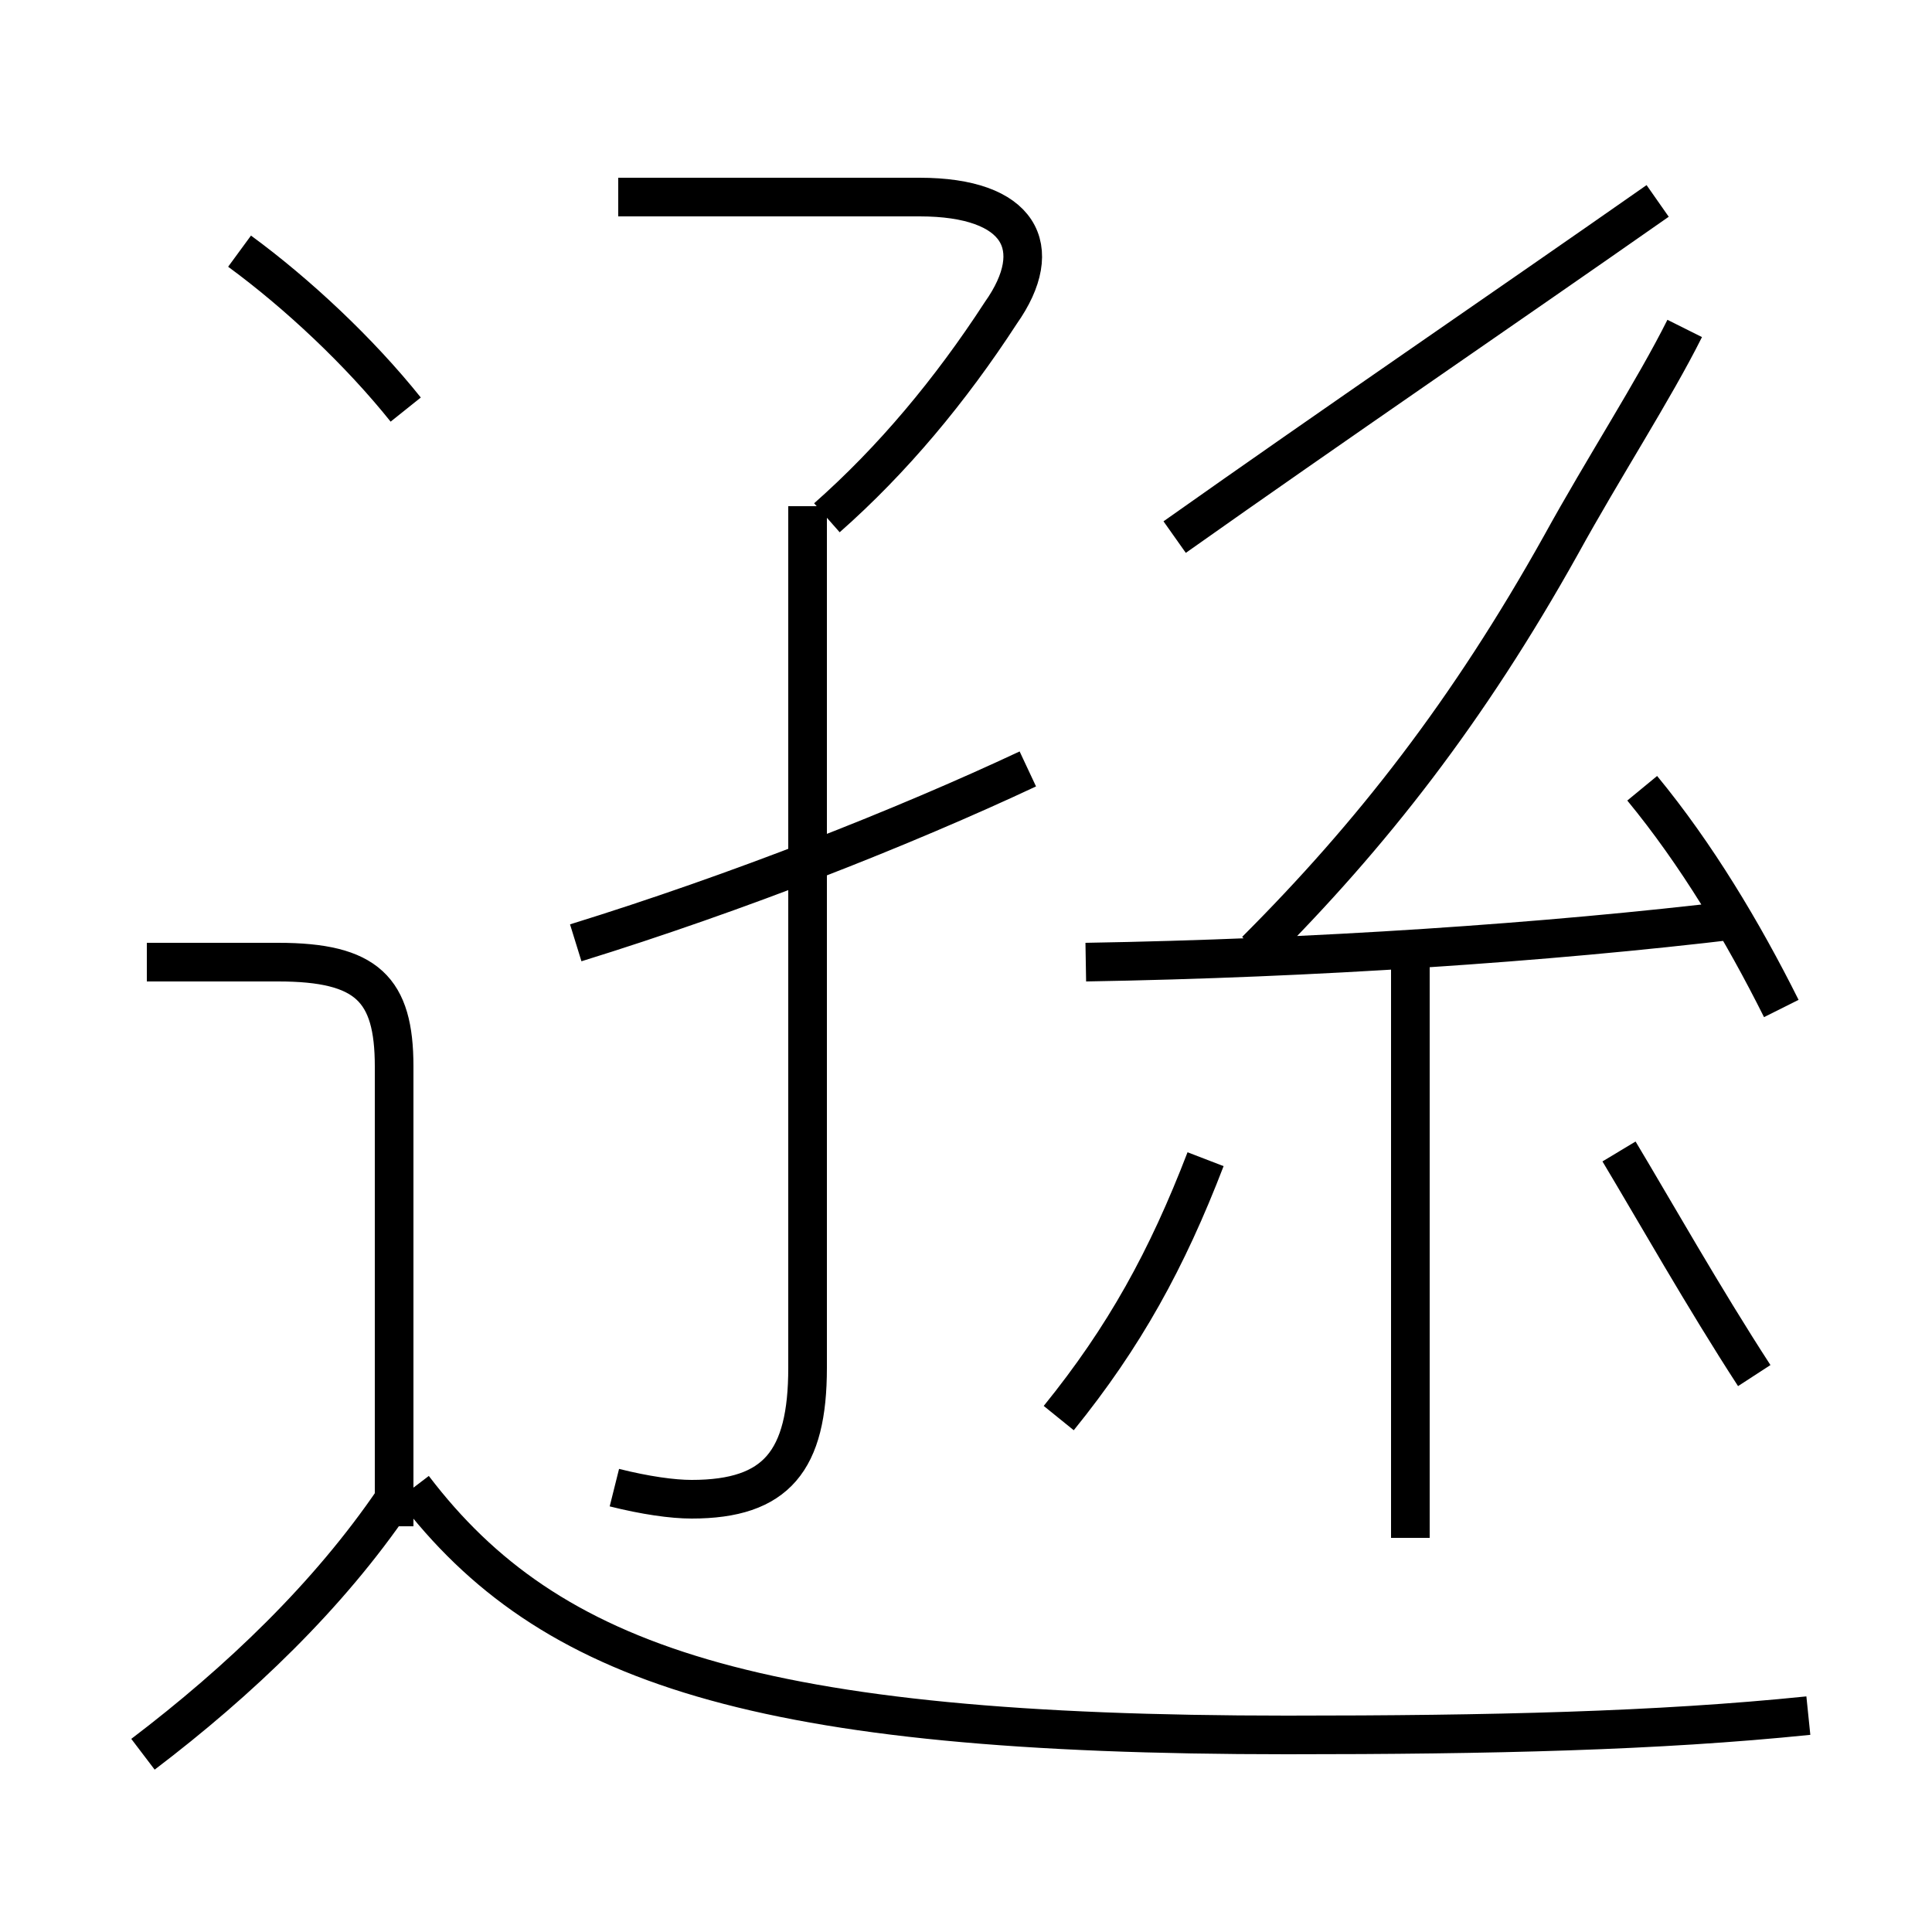 <?xml version='1.0' encoding='utf8'?>
<svg viewBox="0.0 -6.0 50.0 50.0" version="1.1" xmlns="http://www.w3.org/2000/svg">
<rect x="0.0" y="-6.0" width="50.0" height="50.0" fill="#808080" stroke="none"/>
<rect x="-1000" y="-1000" width="2000" height="2000" stroke="white" fill="white"/>
<g style="fill:white;stroke:#000000;  stroke-width:1">
<path d="M 46.8 0.4 C 42.9 0.8 38.6 0.9 33.3 0.9 C 19.6 0.9 14.2 -0.9 10.7 -5.5 M 3.7 1.4 C 6.2 -0.5 8.5 -2.7 10.2 -5.2 M 10.2 -4.5 L 10.2 -16.4 C 10.2 -18.4 9.5 -19.1 7.2 -19.1 L 3.8 -19.1 M 15.9 -5.5 C 16.7 -5.3 17.4 -5.2 17.9 -5.2 C 20.1 -5.2 20.9 -6.2 20.9 -8.6 L 20.9 -30.9 M 27.4 -7.3 C 29.1 -9.4 30.2 -11.4 31.2 -14.0 M 14.9 -19.6 C 19.1 -20.9 23.4 -22.6 26.6 -24.1 M 10.5 -33.4 C 9.3 -34.9 7.7 -36.4 6.2 -37.5 M 36.5 -4.2 L 36.5 -19.1 M 21.4 -30.6 C 23.1 -32.1 24.6 -33.9 25.9 -35.9 C 27.1 -37.6 26.4 -38.9 23.8 -38.9 L 16.0 -38.9 M 45.4 -8.4 C 44.1 -10.4 42.8 -12.7 41.9 -14.2 M 28.1 -19.1 C 34.0 -19.2 40.0 -19.6 45.0 -20.2 M 32.5 -19.4 C 35.5 -22.4 38.0 -25.6 40.4 -29.9 C 41.5 -31.9 42.8 -33.9 43.6 -35.5 M 46.1 -17.9 C 45.1 -19.9 43.9 -21.9 42.5 -23.6 M 30.4 -30.1 C 34.5 -33.0 38.9 -36.0 42.9 -38.8" transform="translate(0.0, 38.0)" />
</g>
</svg>